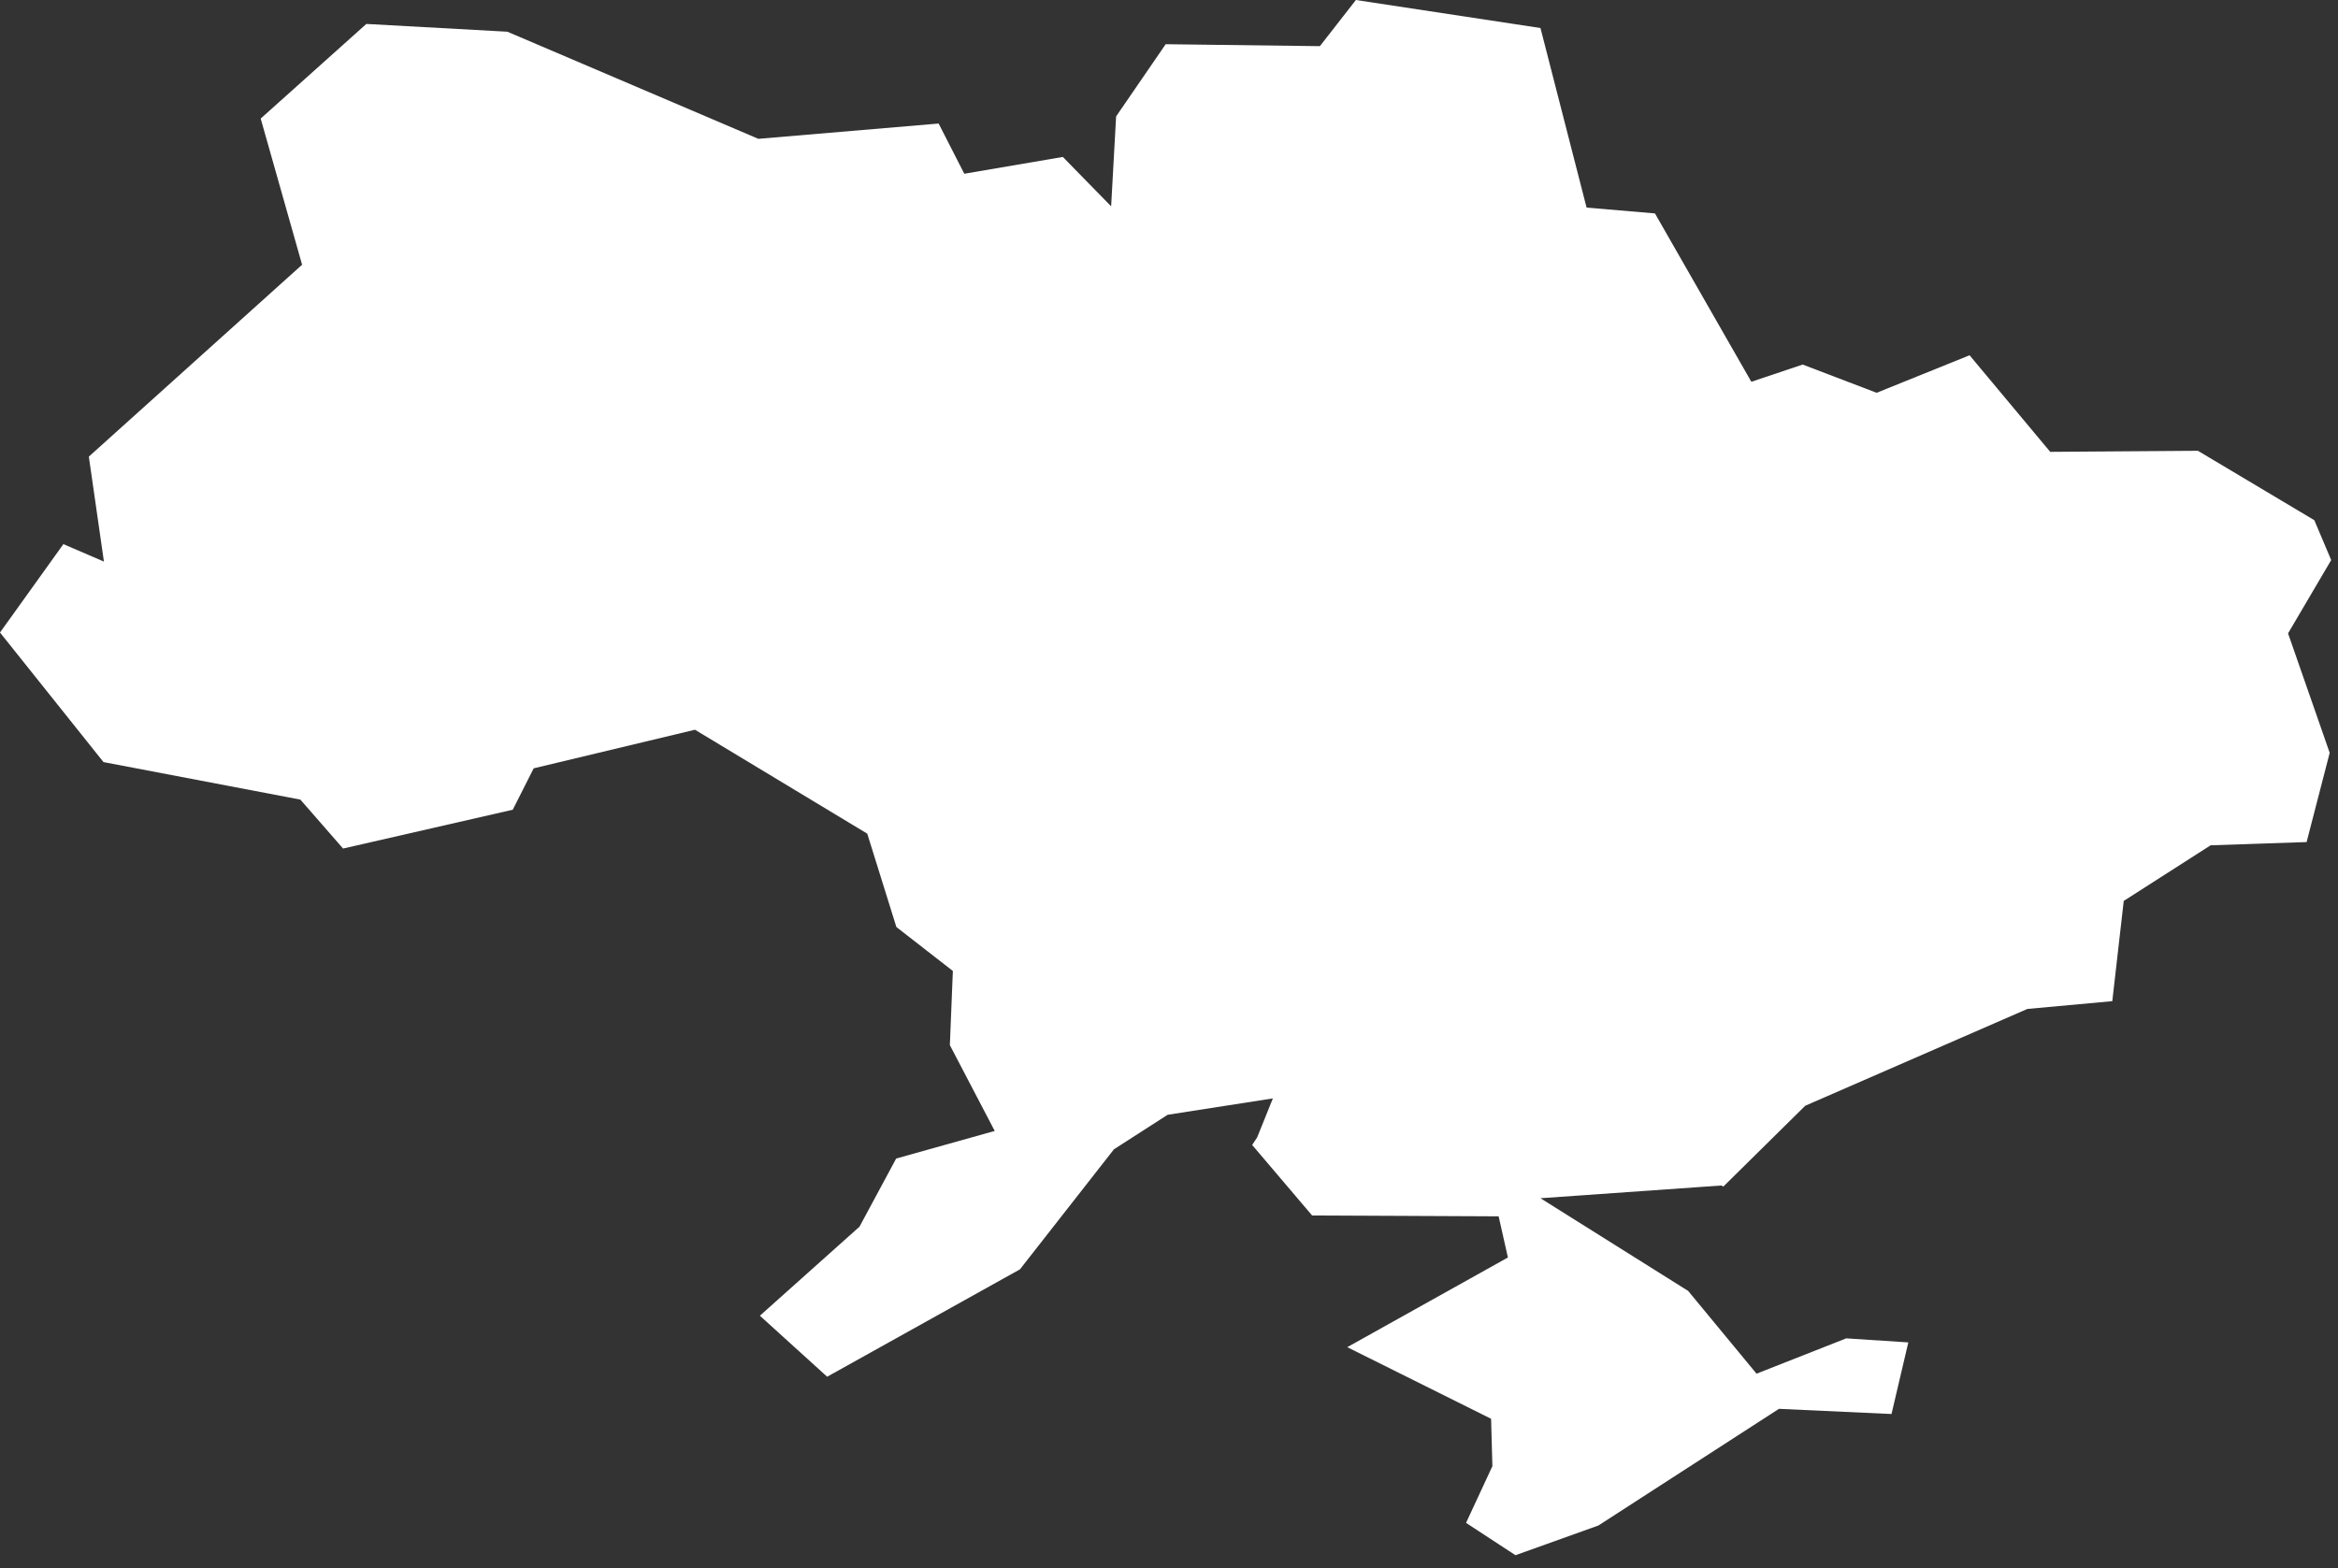 <svg width="79" height="53" fill="none" xmlns="http://www.w3.org/2000/svg"><rect width="100%" height="100%" fill="#333333" stroke="none"/><path d="M78.77 18.929l-.57-1.348-3.934-2.346-4.99.036-2.725-3.264-3.14 1.268-2.5-.954-1.734.582-3.257-5.69-2.31-.197L52.052.947 45.815 0l-1.217 1.56-5.21-.066-1.675 2.44-.168 3.039-1.632-1.669-3.33.568-.867-1.697-6.091.517-8.481-3.62-4.765-.263-3.57 3.198 1.399 4.94-7.206 6.485.51 3.548-1.37-.59L0 21.377l3.497 4.379 6.652 1.268 1.443 1.654 5.734-1.312.707-1.399 5.45-1.304 5.821 3.512.984 3.155 1.909 1.486-.102 2.506 1.516 2.9-3.33.933-1.239 2.303-3.366 3.009 2.273 2.062 6.514-3.629 3.177-4.058 1.814-1.166 3.556-.554-.532 1.319-.168.255 2.025 2.383 6.303.029.313 1.391-5.428 3.031 4.86 2.42.044 1.602-.89 1.916 1.67 1.093 2.804-1.005 6.099-3.942 3.803.175.568-2.42-2.098-.137-3.031 1.194-2.31-2.797-4.991-3.133 6.113-.43.066.036 2.769-2.732 7.504-3.271 2.87-.263.387-3.388 2.936-1.88 3.243-.109.78-3.016-1.407-4.037 1.457-2.477z" fill="#fff"/></svg>